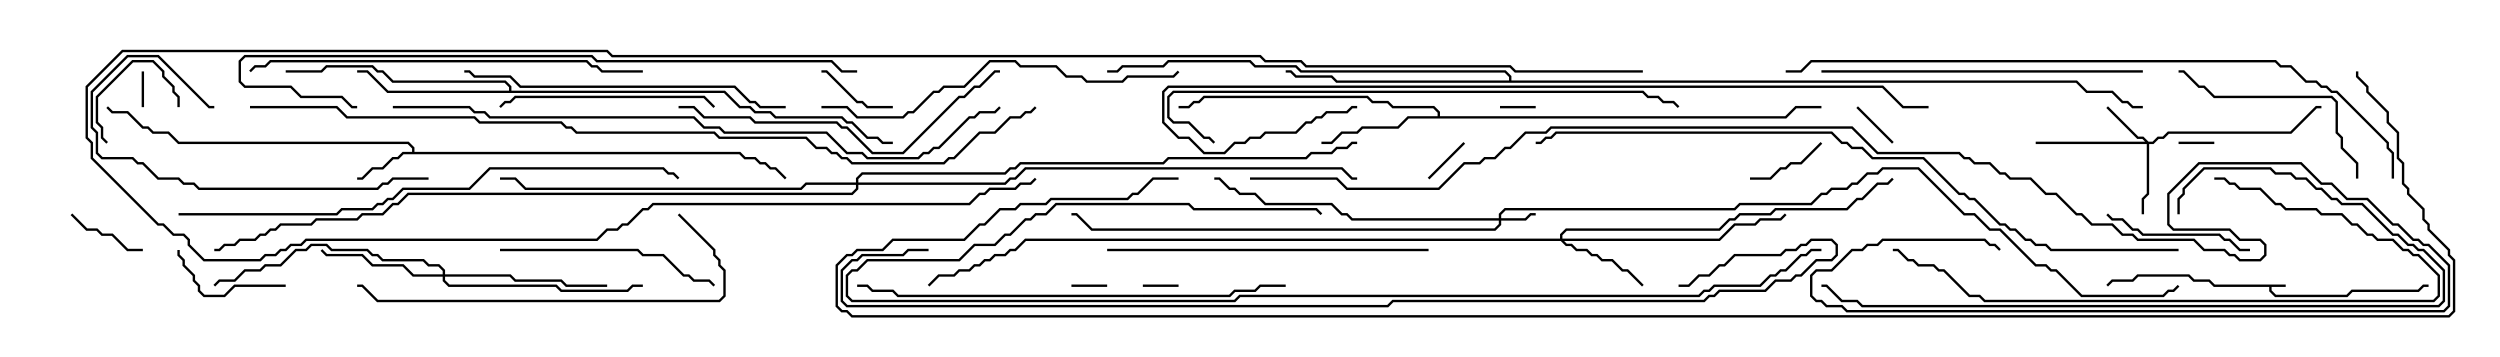 <svg version="1.1" width="105" height="15" xmlns="http://www.w3.org/2000/svg"><path d="M96,11.95L96,12.05L95.407,12.05L95.407,12.194L95.592,12.379L98.551,12.379L98.765,12.164L101.551,12.164L101.765,11.95L102,11.95L102,12.05L101.806,12.05L101.592,12.264L98.806,12.264L98.592,12.479L95.551,12.479L95.307,12.235L95.307,12.05L92.979,12.05L92.765,11.836L92.122,11.836L91.908,11.621L89.806,11.621L89.592,11.836L88.735,11.836L88.535,12.035L88.465,11.965L88.694,11.736L89.551,11.736L89.765,11.521L91.949,11.521L92.164,11.736L92.806,11.736L93.021,11.95z" stroke="none"/><path d="M17.307,6.379L17.307,6.235L17.122,6.05L7.479,6.05L7.051,5.621L6.408,5.621L6.194,5.407L5.979,5.407L5.336,4.764L4.694,4.764L4.465,4.535L4.535,4.465L4.735,4.664L5.378,4.664L6.021,5.307L6.235,5.307L6.449,5.521L7.092,5.521L7.521,5.95L17.164,5.95L17.407,6.194L17.407,6.379L31.092,6.379L31.306,6.593L31.735,6.593L31.949,6.807L32.164,6.807L32.378,7.021L32.592,7.021L33.035,7.465L32.965,7.535L32.551,7.121L32.336,7.121L32.122,6.907L31.908,6.907L31.694,6.693L31.265,6.693L31.051,6.479L16.949,6.479L16.735,6.693L16.521,6.693L16.092,7.121L15.664,7.121L15.235,7.55L15,7.55L15,7.45L15.194,7.45L15.622,7.021L16.051,7.021L16.479,6.593L16.694,6.593L16.908,6.379z" stroke="none"/><path d="M60.379,4.879L60.379,4.735L60.194,4.55L58.479,4.55L58.265,4.336L57.622,4.336L57.408,4.121L50.592,4.121L50.378,4.336L50.164,4.336L49.949,4.55L49.5,4.55L49.5,4.45L49.908,4.45L50.122,4.236L50.336,4.236L50.551,4.021L57.449,4.021L57.664,4.236L58.306,4.236L58.521,4.45L60.235,4.45L60.479,4.694L60.479,4.879L74.979,4.879L75.408,4.45L76.5,4.45L76.5,4.55L75.449,4.55L75.021,4.979L59.164,4.979L58.735,5.407L57.235,5.407L57.021,5.621L56.378,5.621L55.949,6.05L55.5,6.05L55.5,5.95L55.908,5.95L56.336,5.521L56.979,5.521L57.194,5.307L58.694,5.307L59.122,4.879z" stroke="none"/><path d="M21.379,3.807L21.379,3.664L21.194,3.479L16.479,3.479L16.051,3.05L15.836,3.05L15.622,2.836L13.735,2.836L13.521,3.05L12,3.05L12,2.95L13.479,2.95L13.694,2.736L15.664,2.736L15.878,2.95L16.092,2.95L16.521,3.379L21.235,3.379L21.479,3.622L21.479,3.807L30.449,3.807L31.092,4.45L31.521,4.45L31.735,4.664L32.378,4.664L32.592,4.879L35.378,4.879L35.592,5.093L35.806,5.093L36.449,5.736L36.878,5.736L37.092,5.95L37.5,5.95L37.5,6.05L37.051,6.05L36.836,5.836L36.408,5.836L35.765,5.193L35.551,5.193L35.336,4.979L32.551,4.979L32.336,4.764L31.694,4.764L31.479,4.55L31.051,4.55L30.408,3.907L16.265,3.907L15.408,3.05L15,3.05L15,2.95L15.449,2.95L16.306,3.807z" stroke="none"/><path d="M63.379,3.379L63.379,3.235L63.194,3.05L54.622,3.05L54.408,2.836L52.694,2.836L52.479,2.621L49.092,2.621L48.878,2.836L47.164,2.836L46.949,3.05L46.5,3.05L46.5,2.95L46.908,2.95L47.122,2.736L48.836,2.736L49.051,2.521L52.521,2.521L52.735,2.736L54.449,2.736L54.664,2.95L63.235,2.95L63.479,3.194L63.479,3.379L87.235,3.379L87.664,3.807L88.735,3.807L89.164,4.236L89.378,4.236L89.592,4.45L90,4.45L90,4.55L89.551,4.55L89.336,4.336L89.122,4.336L88.694,3.907L87.622,3.907L87.194,3.479L56.122,3.479L55.908,3.264L54.408,3.264L54.194,3.05L54,3.05L54,2.95L54.235,2.95L54.449,3.164L55.949,3.164L56.164,3.379z" stroke="none"/><path d="M62.95,9.164L62.95,8.979L63.194,8.736L72.836,8.736L73.051,8.521L76.051,8.521L76.479,8.093L76.694,8.093L76.908,7.879L77.551,7.879L77.765,7.664L77.979,7.664L78.408,7.236L78.836,7.236L79.051,7.021L80.592,7.021L82.521,8.95L82.949,8.95L83.592,9.593L84.021,9.593L85.521,11.093L85.949,11.093L86.164,11.307L86.378,11.307L87.449,12.379L90.836,12.379L91.051,12.164L91.265,12.164L91.465,11.965L91.535,12.035L91.306,12.264L91.092,12.264L90.878,12.479L87.408,12.479L86.336,11.407L86.122,11.407L85.908,11.193L85.479,11.193L83.979,9.693L83.551,9.693L82.908,9.05L82.479,9.05L80.551,7.121L79.092,7.121L78.878,7.336L78.449,7.336L78.021,7.764L77.806,7.764L77.592,7.979L76.949,7.979L76.735,8.193L76.521,8.193L76.092,8.621L73.092,8.621L72.878,8.836L63.235,8.836L63.05,9.021L63.05,9.164L64.051,9.164L64.265,8.95L64.5,8.95L64.5,9.05L64.306,9.05L64.092,9.264L63.05,9.264L63.05,9.449L62.806,9.693L45.836,9.693L45.194,9.05L45,9.05L45,8.95L45.235,8.95L45.878,9.593L62.765,9.593L62.95,9.408L62.95,9.264L56.765,9.264L56.551,9.05L56.336,9.05L55.908,8.621L53.122,8.621L52.694,8.193L52.051,8.193L51.836,7.979L51.622,7.979L51.194,7.55L51,7.55L51,7.45L51.235,7.45L51.664,7.879L51.878,7.879L52.092,8.093L52.735,8.093L53.164,8.521L55.949,8.521L56.378,8.95L56.592,8.95L56.806,9.164z" stroke="none"/><path d="M90.235,5.95L90.408,5.95L90.622,5.736L90.836,5.736L91.051,5.521L96.194,5.521L97.265,4.45L97.5,4.45L97.5,4.55L97.306,4.55L96.235,5.621L91.092,5.621L90.878,5.836L90.664,5.836L90.449,6.05L90.264,6.05L90.264,8.164L90.05,8.378L90.05,9L89.95,9L89.95,8.336L90.164,8.122L90.164,6.05L85.5,6.05L85.5,5.95L90.094,5.95L89.979,5.836L89.765,5.836L88.465,4.535L88.535,4.465L89.806,5.736L90.021,5.736z" stroke="none"/><path d="M65.521,10.021L65.521,9.836L65.765,9.593L72.194,9.593L72.622,9.164L72.836,9.164L73.051,8.95L74.336,8.95L74.551,8.736L77.551,8.736L77.979,8.307L78.194,8.307L78.836,7.664L79.265,7.664L79.465,7.465L79.535,7.535L79.306,7.764L78.878,7.764L78.235,8.407L78.021,8.407L77.592,8.836L74.592,8.836L74.378,9.05L73.092,9.05L72.878,9.264L72.664,9.264L72.235,9.693L65.806,9.693L65.621,9.878L65.621,10.021L72.194,10.021L72.836,9.379L73.694,9.379L73.908,9.164L74.765,9.164L74.965,8.965L75.035,9.035L74.806,9.264L73.949,9.264L73.735,9.479L72.878,9.479L72.235,10.121L65.692,10.121L65.806,10.236L66.021,10.236L66.235,10.45L66.664,10.45L66.878,10.664L67.092,10.664L67.306,10.879L67.735,10.879L68.164,11.307L68.378,11.307L69.035,11.965L68.965,12.035L68.336,11.407L68.122,11.407L67.694,10.979L67.265,10.979L67.051,10.764L66.836,10.764L66.622,10.55L66.194,10.55L65.979,10.336L65.765,10.336L65.551,10.121L43.092,10.121L42.664,10.55L42.449,10.55L42.235,10.764L41.806,10.764L41.592,10.979L41.378,10.979L41.164,11.193L40.949,11.193L40.735,11.407L40.306,11.407L40.092,11.621L39.449,11.621L39.035,12.035L38.965,11.965L39.408,11.521L40.051,11.521L40.265,11.307L40.694,11.307L40.908,11.093L41.122,11.093L41.336,10.879L41.551,10.879L41.765,10.664L42.194,10.664L42.408,10.45L42.622,10.45L43.051,10.021z" stroke="none"/><path d="M18.593,11.521L18.593,11.378L18.408,11.193L17.979,11.193L17.765,10.979L16.051,10.979L15.836,10.764L15.622,10.764L15.408,10.55L13.908,10.55L13.694,10.336L13.092,10.336L12.878,10.55L12.449,10.55L11.806,11.193L11.164,11.193L10.949,11.407L10.306,11.407L9.878,11.836L9.235,11.836L9.035,12.035L8.965,11.965L9.194,11.736L9.836,11.736L10.265,11.307L10.908,11.307L11.122,11.093L11.765,11.093L12.408,10.45L12.836,10.45L13.051,10.236L13.735,10.236L13.949,10.45L15.449,10.45L15.664,10.664L15.878,10.664L16.092,10.879L17.806,10.879L18.021,11.093L18.449,11.093L18.693,11.336L18.693,11.521L21.449,11.521L21.664,11.736L23.592,11.736L23.806,11.95L25.5,11.95L25.5,12.05L23.765,12.05L23.551,11.836L21.622,11.836L21.408,11.621L18.693,11.621L18.693,11.765L18.878,11.95L23.378,11.95L23.592,12.164L26.336,12.164L26.551,11.95L27,11.95L27,12.05L26.592,12.05L26.378,12.264L23.551,12.264L23.336,12.05L18.836,12.05L18.593,11.806L18.593,11.621L17.336,11.621L16.908,11.193L15.622,11.193L15.194,10.764L13.694,10.764L13.465,10.535L13.535,10.465L13.735,10.664L15.235,10.664L15.664,11.093L16.949,11.093L17.378,11.521z" stroke="none"/><path d="M35.95,7.664L35.95,7.479L36.194,7.236L42.194,7.236L42.408,7.021L42.622,7.021L42.836,6.807L48.836,6.807L49.051,6.593L54.836,6.593L55.051,6.379L55.908,6.379L56.122,6.164L56.551,6.164L56.765,5.95L57,5.95L57,6.05L56.806,6.05L56.592,6.264L56.164,6.264L55.949,6.479L55.092,6.479L54.878,6.693L49.092,6.693L48.878,6.907L42.878,6.907L42.664,7.121L42.449,7.121L42.235,7.336L36.235,7.336L36.05,7.521L36.05,7.664L42.194,7.664L42.408,7.45L42.622,7.45L43.051,7.021L56.378,7.021L56.806,7.45L57,7.45L57,7.55L56.765,7.55L56.336,7.121L43.092,7.121L42.664,7.55L42.449,7.55L42.235,7.764L36.05,7.764L36.05,7.949L35.806,8.193L17.164,8.193L16.735,8.621L16.521,8.621L16.092,9.05L15.235,9.05L15.021,9.264L13.306,9.264L13.092,9.479L11.806,9.479L11.592,9.693L11.378,9.693L11.164,9.907L10.949,9.907L10.735,10.121L10.092,10.121L9.878,10.336L9.449,10.336L9.235,10.55L9,10.55L9,10.45L9.194,10.45L9.408,10.236L9.836,10.236L10.051,10.021L10.694,10.021L10.908,9.807L11.122,9.807L11.336,9.593L11.551,9.593L11.765,9.379L13.051,9.379L13.265,9.164L14.979,9.164L15.194,8.95L16.051,8.95L16.479,8.521L16.694,8.521L17.122,8.093L35.765,8.093L35.95,7.908L35.95,7.764L33.878,7.764L33.664,7.979L22.051,7.979L21.622,7.55L21,7.55L21,7.45L21.664,7.45L22.092,7.879L33.622,7.879L33.836,7.664z" stroke="none"/><path d="M48,12.05L48,11.95L49.5,11.95L49.5,12.05z" stroke="none"/><path d="M6.05,4.5L5.95,4.5L5.95,3L6.05,3z" stroke="none"/><path d="M64.5,4.45L64.5,4.55L63,4.55L63,4.45z" stroke="none"/><path d="M45,12.05L45,11.95L46.5,11.95L46.5,12.05z" stroke="none"/><path d="M93,5.95L93,6.05L91.5,6.05L91.5,5.95z" stroke="none"/><path d="M79.535,5.965L79.465,6.035L77.965,4.535L78.035,4.465z" stroke="none"/><path d="M60.035,7.535L59.965,7.465L61.465,5.965L61.535,6.035z" stroke="none"/><path d="M6,10.45L6,10.55L5.336,10.55L4.694,9.907L4.265,9.907L4.051,9.693L3.622,9.693L2.965,9.035L3.035,8.965L3.664,9.593L4.092,9.593L4.306,9.807L4.735,9.807L5.378,10.45z" stroke="none"/><path d="M76.465,5.965L76.535,6.035L75.664,6.907L75.235,6.907L75.021,7.121L74.806,7.121L74.378,7.55L73.5,7.55L73.5,7.45L74.336,7.45L74.765,7.021L74.979,7.021L75.194,6.807L75.622,6.807z" stroke="none"/><path d="M37.5,4.45L37.5,4.55L36.408,4.55L36.194,4.336L35.979,4.336L34.694,3.05L34.5,3.05L34.5,2.95L34.735,2.95L36.021,4.236L36.235,4.236L36.449,4.45z" stroke="none"/><path d="M7.55,4.5L7.45,4.5L7.45,4.092L7.236,3.878L7.236,3.664L6.807,3.235L6.807,3.021L6.408,2.621L5.592,2.621L4.121,4.092L4.121,5.122L4.336,5.336L4.336,5.765L4.535,5.965L4.465,6.035L4.236,5.806L4.236,5.378L4.021,5.164L4.021,4.051L5.551,2.521L6.449,2.521L6.907,2.979L6.907,3.194L7.336,3.622L7.336,3.836L7.55,4.051z" stroke="none"/><path d="M12,11.95L12,12.05L9.878,12.05L9.449,12.479L8.551,12.479L8.307,12.235L8.307,12.021L8.093,11.806L8.093,11.592L7.664,11.164L7.664,10.949L7.45,10.735L7.45,10.5L7.55,10.5L7.55,10.694L7.764,10.908L7.764,11.122L8.193,11.551L8.193,11.765L8.407,11.979L8.407,12.194L8.592,12.379L9.408,12.379L9.836,11.95z" stroke="none"/><path d="M94.5,10.45L94.5,10.55L94.051,10.55L93.622,10.121L93.408,10.121L93.194,9.907L89.979,9.907L89.765,9.693L89.551,9.693L89.122,9.264L88.694,9.264L88.465,9.035L88.535,8.965L88.735,9.164L89.164,9.164L89.592,9.593L89.806,9.593L90.021,9.807L93.235,9.807L93.449,10.021L93.664,10.021L94.092,10.45z" stroke="none"/><path d="M99.05,7.5L98.95,7.5L98.95,6.878L98.307,6.235L98.307,5.806L98.093,5.592L98.093,4.306L97.908,4.121L92.979,4.121L92.551,3.693L92.336,3.693L91.694,3.05L91.5,3.05L91.5,2.95L91.735,2.95L92.378,3.593L92.592,3.593L93.021,4.021L97.949,4.021L98.193,4.265L98.193,5.551L98.407,5.765L98.407,6.194L99.05,6.836z" stroke="none"/><path d="M30.035,4.465L29.965,4.535L29.551,4.121L21.664,4.121L21.449,4.336L21.235,4.336L21.035,4.535L20.965,4.465L21.194,4.236L21.408,4.236L21.622,4.021L29.592,4.021z" stroke="none"/><path d="M21,10.55L21,10.45L26.806,10.45L27.021,10.664L27.878,10.664L28.735,11.521L28.949,11.521L29.164,11.736L29.806,11.736L30.035,11.965L29.965,12.035L29.765,11.836L29.122,11.836L28.908,11.621L28.694,11.621L27.836,10.764L26.979,10.764L26.765,10.55z" stroke="none"/><path d="M18,7.45L18,7.55L16.521,7.55L16.306,7.764L16.092,7.764L15.878,7.979L8.336,7.979L8.122,7.764L7.694,7.764L7.479,7.55L6.622,7.55L5.979,6.907L5.765,6.907L5.551,6.693L4.265,6.693L4.021,6.449L4.021,5.592L3.807,5.378L3.807,3.836L5.336,2.307L6.664,2.307L8.806,4.45L9,4.45L9,4.55L8.765,4.55L6.622,2.407L5.378,2.407L3.907,3.878L3.907,5.336L4.121,5.551L4.121,6.408L4.306,6.593L5.592,6.593L5.806,6.807L6.021,6.807L6.664,7.45L7.521,7.45L7.735,7.664L8.164,7.664L8.378,7.879L15.836,7.879L16.051,7.664L16.265,7.664L16.479,7.45z" stroke="none"/><path d="M60,10.45L60,10.55L46.5,10.55L46.5,10.45z" stroke="none"/><path d="M76.5,3.05L76.5,2.95L90,2.95L90,3.05z" stroke="none"/><path d="M28.5,4.55L28.5,4.45L29.164,4.45L29.592,4.879L31.521,4.879L31.735,5.093L35.164,5.093L35.378,5.307L35.592,5.307L36.664,6.379L37.908,6.379L40.265,4.021L40.479,4.021L40.908,3.593L41.122,3.593L41.765,2.95L42,2.95L42,3.05L41.806,3.05L41.164,3.693L40.949,3.693L40.521,4.121L40.306,4.121L37.949,6.479L36.622,6.479L35.551,5.407L35.336,5.407L35.122,5.193L31.694,5.193L31.479,4.979L29.551,4.979L29.122,4.55z" stroke="none"/><path d="M33,4.45L33,4.55L31.908,4.55L31.694,4.336L31.479,4.336L30.836,3.693L21.836,3.693L21.408,3.264L19.908,3.264L19.694,3.05L19.5,3.05L19.5,2.95L19.735,2.95L19.949,3.164L21.449,3.164L21.878,3.593L30.878,3.593L31.521,4.236L31.735,4.236L31.949,4.45z" stroke="none"/><path d="M28.465,9.035L28.535,8.965L30.05,10.479L30.05,10.694L30.264,10.908L30.264,11.122L30.479,11.336L30.479,12.449L30.235,12.693L15.836,12.693L15.194,12.05L15,12.05L15,11.95L15.235,11.95L15.878,12.593L30.194,12.593L30.379,12.408L30.379,11.378L30.164,11.164L30.164,10.949L29.95,10.735L29.95,10.521z" stroke="none"/><path d="M93,7.55L93,7.45L93.449,7.45L93.664,7.664L93.878,7.664L94.092,7.879L94.949,7.879L95.592,8.521L95.806,8.521L96.021,8.736L97.306,8.736L97.521,8.95L98.378,8.95L98.806,9.379L99.021,9.379L99.449,9.807L99.664,9.807L99.878,10.021L100.521,10.021L100.949,10.45L101.164,10.45L101.378,10.664L101.592,10.664L102.479,11.551L102.479,12.449L102.235,12.693L83.336,12.693L83.122,12.479L82.694,12.479L81.622,11.407L81.408,11.407L81.194,11.193L80.551,11.193L80.336,10.979L80.122,10.979L79.694,10.55L79.5,10.55L79.5,10.45L79.735,10.45L80.164,10.879L80.378,10.879L80.592,11.093L81.235,11.093L81.449,11.307L81.664,11.307L82.735,12.379L83.164,12.379L83.378,12.593L102.194,12.593L102.379,12.408L102.379,11.592L101.551,10.764L101.336,10.764L101.122,10.55L100.908,10.55L100.479,10.121L99.836,10.121L99.622,9.907L99.408,9.907L98.979,9.479L98.765,9.479L98.336,9.05L97.479,9.05L97.265,8.836L95.979,8.836L95.765,8.621L95.551,8.621L94.908,7.979L94.051,7.979L93.836,7.764L93.622,7.764L93.408,7.55z" stroke="none"/><path d="M34.5,4.55L34.5,4.45L35.592,4.45L36.021,4.879L37.908,4.879L38.122,4.664L38.336,4.664L39.194,3.807L39.408,3.807L39.622,3.593L40.479,3.593L41.551,2.521L42.664,2.521L42.878,2.736L44.378,2.736L44.806,3.164L45.449,3.164L45.664,3.379L47.122,3.379L47.336,3.164L49.265,3.164L49.465,2.965L49.535,3.035L49.306,3.264L47.378,3.264L47.164,3.479L45.622,3.479L45.408,3.264L44.765,3.264L44.336,2.836L42.836,2.836L42.622,2.621L41.592,2.621L40.521,3.693L39.664,3.693L39.449,3.907L39.235,3.907L38.378,4.764L38.164,4.764L37.949,4.979L35.979,4.979L35.551,4.55z" stroke="none"/><path d="M91.55,9L91.45,9L91.45,8.336L91.664,8.122L91.664,7.908L92.551,7.021L95.378,7.021L95.592,7.236L96.235,7.236L96.449,7.45L96.878,7.45L97.306,7.879L97.521,7.879L97.949,8.307L98.164,8.307L98.378,8.521L99.235,8.521L100.521,9.807L100.735,9.807L101.164,10.236L101.378,10.236L101.592,10.45L101.806,10.45L102.693,11.336L102.693,12.664L102.449,12.907L78.194,12.907L77.979,12.693L77.336,12.693L76.694,12.05L76.5,12.05L76.5,11.95L76.735,11.95L77.378,12.593L78.021,12.593L78.235,12.807L102.408,12.807L102.593,12.622L102.593,11.378L101.765,10.55L101.551,10.55L101.336,10.336L101.122,10.336L100.694,9.907L100.479,9.907L99.194,8.621L98.336,8.621L98.122,8.407L97.908,8.407L97.479,7.979L97.265,7.979L96.836,7.55L96.408,7.55L96.194,7.336L95.551,7.336L95.336,7.121L92.592,7.121L91.764,7.949L91.764,8.164L91.55,8.378z" stroke="none"/><path d="M10.535,3.035L10.465,2.965L10.694,2.736L11.122,2.736L11.336,2.521L24.664,2.521L24.878,2.736L25.092,2.736L25.306,2.95L27,2.95L27,3.05L25.265,3.05L25.051,2.836L24.836,2.836L24.622,2.621L11.378,2.621L11.164,2.836L10.735,2.836z" stroke="none"/><path d="M36,12.05L36,11.95L36.449,11.95L36.664,12.164L37.521,12.164L37.735,12.379L51.622,12.379L51.836,12.164L52.694,12.164L52.908,11.95L54,11.95L54,12.05L52.949,12.05L52.735,12.264L51.878,12.264L51.664,12.479L37.694,12.479L37.479,12.264L36.622,12.264L36.408,12.05z" stroke="none"/><path d="M51.035,5.965L50.965,6.035L50.765,5.836L50.551,5.836L49.908,5.193L49.265,5.193L49.021,4.949L49.021,4.051L49.265,3.807L69.021,3.807L69.235,4.021L69.664,4.021L69.878,4.236L70.306,4.236L70.535,4.465L70.465,4.535L70.265,4.336L69.836,4.336L69.622,4.121L69.194,4.121L68.979,3.907L49.306,3.907L49.121,4.092L49.121,4.908L49.306,5.093L49.949,5.093L50.592,5.736L50.806,5.736z" stroke="none"/><path d="M7.5,9.05L7.5,8.95L14.122,8.95L14.336,8.736L15.622,8.736L15.836,8.521L16.051,8.521L16.265,8.307L16.479,8.307L16.908,7.879L19.694,7.879L20.551,7.021L27.878,7.021L28.092,7.236L28.306,7.236L28.535,7.465L28.465,7.535L28.265,7.336L28.051,7.336L27.836,7.121L20.592,7.121L19.735,7.979L16.949,7.979L16.521,8.407L16.306,8.407L16.092,8.621L15.878,8.621L15.664,8.836L14.378,8.836L14.164,9.05z" stroke="none"/><path d="M76.5,10.45L76.5,10.55L76.092,10.55L75.878,10.764L75.664,10.764L75.021,11.407L74.806,11.407L74.592,11.621L74.378,11.621L73.949,12.05L72.021,12.05L71.806,12.264L71.592,12.264L71.378,12.479L52.092,12.479L51.878,12.693L35.765,12.693L35.521,12.449L35.521,11.551L35.765,11.307L35.979,11.307L36.408,10.879L40.265,10.879L40.908,10.236L41.765,10.236L42.194,9.807L42.408,9.807L43.051,9.164L43.265,9.164L43.479,8.95L43.908,8.95L44.336,8.521L49.949,8.521L50.164,8.736L55.306,8.736L55.535,8.965L55.465,9.035L55.265,8.836L50.122,8.836L49.908,8.621L44.378,8.621L43.949,9.05L43.521,9.05L43.306,9.264L43.092,9.264L42.449,9.907L42.235,9.907L41.806,10.336L40.949,10.336L40.306,10.979L36.449,10.979L36.021,11.407L35.806,11.407L35.621,11.592L35.621,12.408L35.806,12.593L51.836,12.593L52.051,12.379L71.336,12.379L71.551,12.164L71.765,12.164L71.979,11.95L73.908,11.95L74.336,11.521L74.551,11.521L74.765,11.307L74.979,11.307L75.622,10.664L75.836,10.664L76.051,10.45z" stroke="none"/><path d="M36,2.95L36,3.05L35.336,3.05L34.908,2.621L25.051,2.621L24.836,2.407L10.306,2.407L10.121,2.592L10.121,3.408L10.306,3.593L12.235,3.593L12.664,4.021L14.378,4.021L14.806,4.45L15,4.45L15,4.55L14.765,4.55L14.336,4.121L12.622,4.121L12.194,3.693L10.265,3.693L10.021,3.449L10.021,2.551L10.265,2.307L24.878,2.307L25.092,2.521L34.949,2.521L35.378,2.95z" stroke="none"/><path d="M57,4.45L57,4.55L56.806,4.55L56.592,4.764L55.735,4.764L55.521,4.979L55.306,4.979L55.092,5.193L54.878,5.193L54.449,5.621L53.164,5.621L52.949,5.836L52.521,5.836L52.306,6.05L51.878,6.05L51.449,6.479L50.551,6.479L49.908,5.836L49.479,5.836L48.807,5.164L48.807,3.836L49.051,3.593L79.092,3.593L79.949,4.45L81,4.45L81,4.55L79.908,4.55L79.051,3.693L49.092,3.693L48.907,3.878L48.907,5.122L49.521,5.736L49.949,5.736L50.592,6.379L51.408,6.379L51.836,5.95L52.265,5.95L52.479,5.736L52.908,5.736L53.122,5.521L54.408,5.521L54.836,5.093L55.051,5.093L55.265,4.879L55.479,4.879L55.694,4.664L56.551,4.664L56.765,4.45z" stroke="none"/><path d="M16.5,4.55L16.5,4.45L19.735,4.45L19.949,4.664L20.378,4.664L20.592,4.879L29.164,4.879L29.592,5.307L30.235,5.307L30.449,5.521L34.735,5.521L35.592,6.379L36.235,6.379L36.449,6.593L38.551,6.593L38.765,6.379L38.979,6.379L39.194,6.164L39.408,6.164L40.694,4.879L40.908,4.879L41.122,4.664L41.765,4.664L41.965,4.465L42.035,4.535L41.806,4.764L41.164,4.764L40.949,4.979L40.735,4.979L39.449,6.264L39.235,6.264L39.021,6.479L38.806,6.479L38.592,6.693L36.408,6.693L36.194,6.479L35.551,6.479L34.694,5.621L30.408,5.621L30.194,5.407L29.551,5.407L29.122,4.979L20.551,4.979L20.336,4.764L19.908,4.764L19.694,4.55z" stroke="none"/><path d="M69,2.95L69,3.05L63.622,3.05L63.408,2.836L54.836,2.836L54.622,2.621L53.122,2.621L52.908,2.407L25.694,2.407L25.479,2.193L5.164,2.193L3.693,3.664L3.693,5.765L3.907,5.979L3.907,6.622L6.664,9.379L6.878,9.379L7.306,9.807L7.735,9.807L7.979,10.051L7.979,10.265L8.592,10.879L10.908,10.879L11.122,10.664L11.551,10.664L11.765,10.45L11.979,10.45L12.194,10.236L12.622,10.236L12.836,10.021L25.051,10.021L25.479,9.593L25.908,9.593L26.122,9.379L26.336,9.379L26.979,8.736L27.194,8.736L27.408,8.521L40.694,8.521L41.122,8.093L41.336,8.093L41.551,7.879L42.622,7.879L42.836,7.664L43.265,7.664L43.465,7.465L43.535,7.535L43.306,7.764L42.878,7.764L42.664,7.979L41.592,7.979L41.378,8.193L41.164,8.193L40.735,8.621L27.449,8.621L27.235,8.836L27.021,8.836L26.378,9.479L26.164,9.479L25.949,9.693L25.521,9.693L25.092,10.121L12.878,10.121L12.664,10.336L12.235,10.336L12.021,10.55L11.806,10.55L11.592,10.764L11.164,10.764L10.949,10.979L8.551,10.979L7.879,10.306L7.879,10.092L7.694,9.907L7.265,9.907L6.836,9.479L6.622,9.479L3.807,6.664L3.807,6.021L3.593,5.806L3.593,3.622L5.122,2.093L25.521,2.093L25.735,2.307L52.949,2.307L53.164,2.521L54.664,2.521L54.878,2.736L63.449,2.736L63.664,2.95z" stroke="none"/><path d="M75,3.05L75,2.95L75.622,2.95L76.051,2.521L95.592,2.521L95.806,2.736L96.235,2.736L96.878,3.379L97.306,3.379L97.521,3.593L97.735,3.593L97.949,3.807L98.164,3.807L100.336,5.979L100.336,6.194L100.55,6.408L100.55,7.5L100.45,7.5L100.45,6.449L100.236,6.235L100.236,6.021L98.122,3.907L97.908,3.907L97.694,3.693L97.479,3.693L97.265,3.479L96.836,3.479L96.194,2.836L95.765,2.836L95.551,2.621L76.092,2.621L75.664,3.05z" stroke="none"/><path d="M91.5,10.45L91.5,10.55L86.122,10.55L85.908,10.336L85.479,10.336L85.265,10.121L85.051,10.121L84.622,9.693L84.408,9.693L84.194,9.479L83.979,9.479L82.908,8.407L82.694,8.407L82.479,8.193L82.265,8.193L80.765,6.693L78.622,6.693L78.194,6.264L77.765,6.264L77.551,6.05L77.336,6.05L76.908,5.621L65.378,5.621L65.164,5.836L64.949,5.836L64.735,6.05L64.5,6.05L64.5,5.95L64.694,5.95L64.908,5.736L65.122,5.736L65.336,5.521L76.949,5.521L77.378,5.95L77.592,5.95L77.806,6.164L78.235,6.164L78.664,6.593L80.806,6.593L82.306,8.093L82.521,8.093L82.735,8.307L82.949,8.307L84.021,9.379L84.235,9.379L84.449,9.593L84.664,9.593L85.092,10.021L85.306,10.021L85.521,10.236L85.949,10.236L86.164,10.45z" stroke="none"/><path d="M70.5,12.05L70.5,11.95L70.908,11.95L71.336,11.521L71.765,11.521L72.194,11.093L72.408,11.093L72.836,10.664L74.765,10.664L74.979,10.45L75.408,10.45L75.622,10.236L75.836,10.236L76.051,10.021L76.949,10.021L77.193,10.265L77.193,10.735L76.949,10.979L76.306,10.979L75.664,11.621L75.449,11.621L75.235,11.836L74.592,11.836L74.164,12.264L72.235,12.264L72.021,12.479L71.806,12.479L71.592,12.693L58.521,12.693L58.306,12.907L35.551,12.907L35.307,12.664L35.307,11.336L35.765,10.879L35.979,10.879L36.194,10.664L37.908,10.664L38.122,10.45L39,10.45L39,10.55L38.164,10.55L37.949,10.764L36.235,10.764L36.021,10.979L35.806,10.979L35.407,11.378L35.407,12.622L35.592,12.807L58.265,12.807L58.479,12.593L71.551,12.593L71.765,12.379L71.979,12.379L72.194,12.164L74.122,12.164L74.551,11.736L75.194,11.736L75.408,11.521L75.622,11.521L76.265,10.879L76.908,10.879L77.093,10.694L77.093,10.306L76.908,10.121L76.092,10.121L75.878,10.336L75.664,10.336L75.449,10.55L75.021,10.55L74.806,10.764L72.878,10.764L72.449,11.193L72.235,11.193L71.806,11.621L71.378,11.621L70.949,12.05z" stroke="none"/><path d="M52.5,7.55L52.5,7.45L56.164,7.45L56.592,7.879L60.408,7.879L61.479,6.807L62.122,6.807L62.336,6.593L62.765,6.593L63.194,6.164L63.408,6.164L64.051,5.521L64.908,5.521L65.122,5.307L77.806,5.307L78.878,6.379L82.306,6.379L82.521,6.593L82.735,6.593L82.949,6.807L83.592,6.807L84.021,7.236L84.235,7.236L84.449,7.45L85.306,7.45L85.949,8.093L86.378,8.093L87.235,8.95L87.449,8.95L87.878,9.379L88.735,9.379L89.164,9.807L89.592,9.807L89.806,10.021L92.164,10.021L92.592,10.45L93.449,10.45L93.664,10.664L93.878,10.664L94.092,10.879L94.908,10.879L95.093,10.694L95.093,10.306L94.908,10.121L94.051,10.121L93.622,9.693L91.265,9.693L91.021,9.449L91.021,8.122L92.336,6.807L96.664,6.807L97.521,7.664L97.949,7.664L98.592,8.307L99.449,8.307L100.521,9.379L100.735,9.379L101.378,10.021L101.592,10.021L101.806,10.236L102.021,10.236L102.907,11.122L102.907,12.878L102.664,13.121L77.551,13.121L77.336,12.907L76.694,12.907L76.479,12.693L76.265,12.693L76.021,12.449L76.021,11.551L76.265,11.307L76.908,11.307L77.765,10.45L78.194,10.45L78.408,10.236L78.836,10.236L79.051,10.021L83.378,10.021L83.592,10.236L83.806,10.236L84.035,10.465L83.965,10.535L83.765,10.336L83.551,10.336L83.336,10.121L79.092,10.121L78.878,10.336L78.449,10.336L78.235,10.55L77.806,10.55L76.949,11.407L76.306,11.407L76.121,11.592L76.121,12.408L76.306,12.593L76.521,12.593L76.735,12.807L77.378,12.807L77.592,13.021L102.622,13.021L102.807,12.836L102.807,11.164L101.979,10.336L101.765,10.336L101.551,10.121L101.336,10.121L100.694,9.479L100.479,9.479L99.408,8.407L98.551,8.407L97.908,7.764L97.479,7.764L96.622,6.907L92.378,6.907L91.121,8.164L91.121,9.408L91.306,9.593L93.664,9.593L94.092,10.021L94.949,10.021L95.193,10.265L95.193,10.735L94.949,10.979L94.051,10.979L93.836,10.764L93.622,10.764L93.408,10.55L92.551,10.55L92.122,10.121L89.765,10.121L89.551,9.907L89.122,9.907L88.694,9.479L87.836,9.479L87.408,9.05L87.194,9.05L86.336,8.193L85.908,8.193L85.265,7.55L84.408,7.55L84.194,7.336L83.979,7.336L83.551,6.907L82.908,6.907L82.694,6.693L82.479,6.693L82.265,6.479L78.836,6.479L77.765,5.407L65.164,5.407L64.949,5.621L64.092,5.621L63.449,6.264L63.235,6.264L62.806,6.693L62.378,6.693L62.164,6.907L61.521,6.907L60.449,7.979L56.551,7.979L56.122,7.55z" stroke="none"/><path d="M10.5,4.55L10.5,4.45L14.164,4.45L14.592,4.879L19.949,4.879L20.164,5.093L23.592,5.093L23.806,5.307L24.021,5.307L24.235,5.521L30.021,5.521L30.235,5.736L33.878,5.736L34.306,6.164L34.735,6.164L34.949,6.379L35.164,6.379L35.378,6.593L35.592,6.593L35.806,6.807L39.622,6.807L39.836,6.593L40.051,6.593L41.122,5.521L41.765,5.521L42.408,4.879L42.836,4.879L43.051,4.664L43.265,4.664L43.465,4.465L43.535,4.535L43.306,4.764L43.092,4.764L42.878,4.979L42.449,4.979L41.806,5.621L41.164,5.621L40.092,6.693L39.878,6.693L39.664,6.907L35.765,6.907L35.551,6.693L35.336,6.693L35.122,6.479L34.908,6.479L34.694,6.264L34.265,6.264L33.836,5.836L30.194,5.836L29.979,5.621L24.194,5.621L23.979,5.407L23.765,5.407L23.551,5.193L20.122,5.193L19.908,4.979L14.551,4.979L14.122,4.55z" stroke="none"/><path d="M98.95,3L99.05,3L99.05,3.194L99.479,3.622L99.479,3.836L100.336,4.694L100.336,5.122L100.764,5.551L100.764,6.622L100.979,6.836L100.979,7.694L101.193,7.908L101.193,8.122L101.836,8.765L101.836,9.194L102.05,9.408L102.05,9.622L102.907,10.479L102.907,10.694L103.121,10.908L103.121,13.092L102.878,13.336L35.765,13.336L35.551,13.121L35.336,13.121L35.093,12.878L35.093,11.122L35.551,10.664L35.765,10.664L35.979,10.45L37.051,10.45L37.479,10.021L40.479,10.021L41.122,9.379L41.336,9.379L41.979,8.736L42.622,8.736L42.836,8.521L43.908,8.521L44.122,8.307L47.336,8.307L47.551,8.093L47.765,8.093L48.408,7.45L49.5,7.45L49.5,7.55L48.449,7.55L47.806,8.193L47.592,8.193L47.378,8.407L44.164,8.407L43.949,8.621L42.878,8.621L42.664,8.836L42.021,8.836L41.378,9.479L41.164,9.479L40.521,10.121L37.521,10.121L37.092,10.55L36.021,10.55L35.806,10.764L35.592,10.764L35.193,11.164L35.193,12.836L35.378,13.021L35.592,13.021L35.806,13.236L102.836,13.236L103.021,13.051L103.021,10.949L102.807,10.735L102.807,10.521L101.95,9.664L101.95,9.449L101.736,9.235L101.736,8.806L101.093,8.164L101.093,7.949L100.879,7.735L100.879,6.878L100.664,6.664L100.664,5.592L100.236,5.164L100.236,4.735L99.379,3.878L99.379,3.664L98.95,3.235z" stroke="none"/></svg>